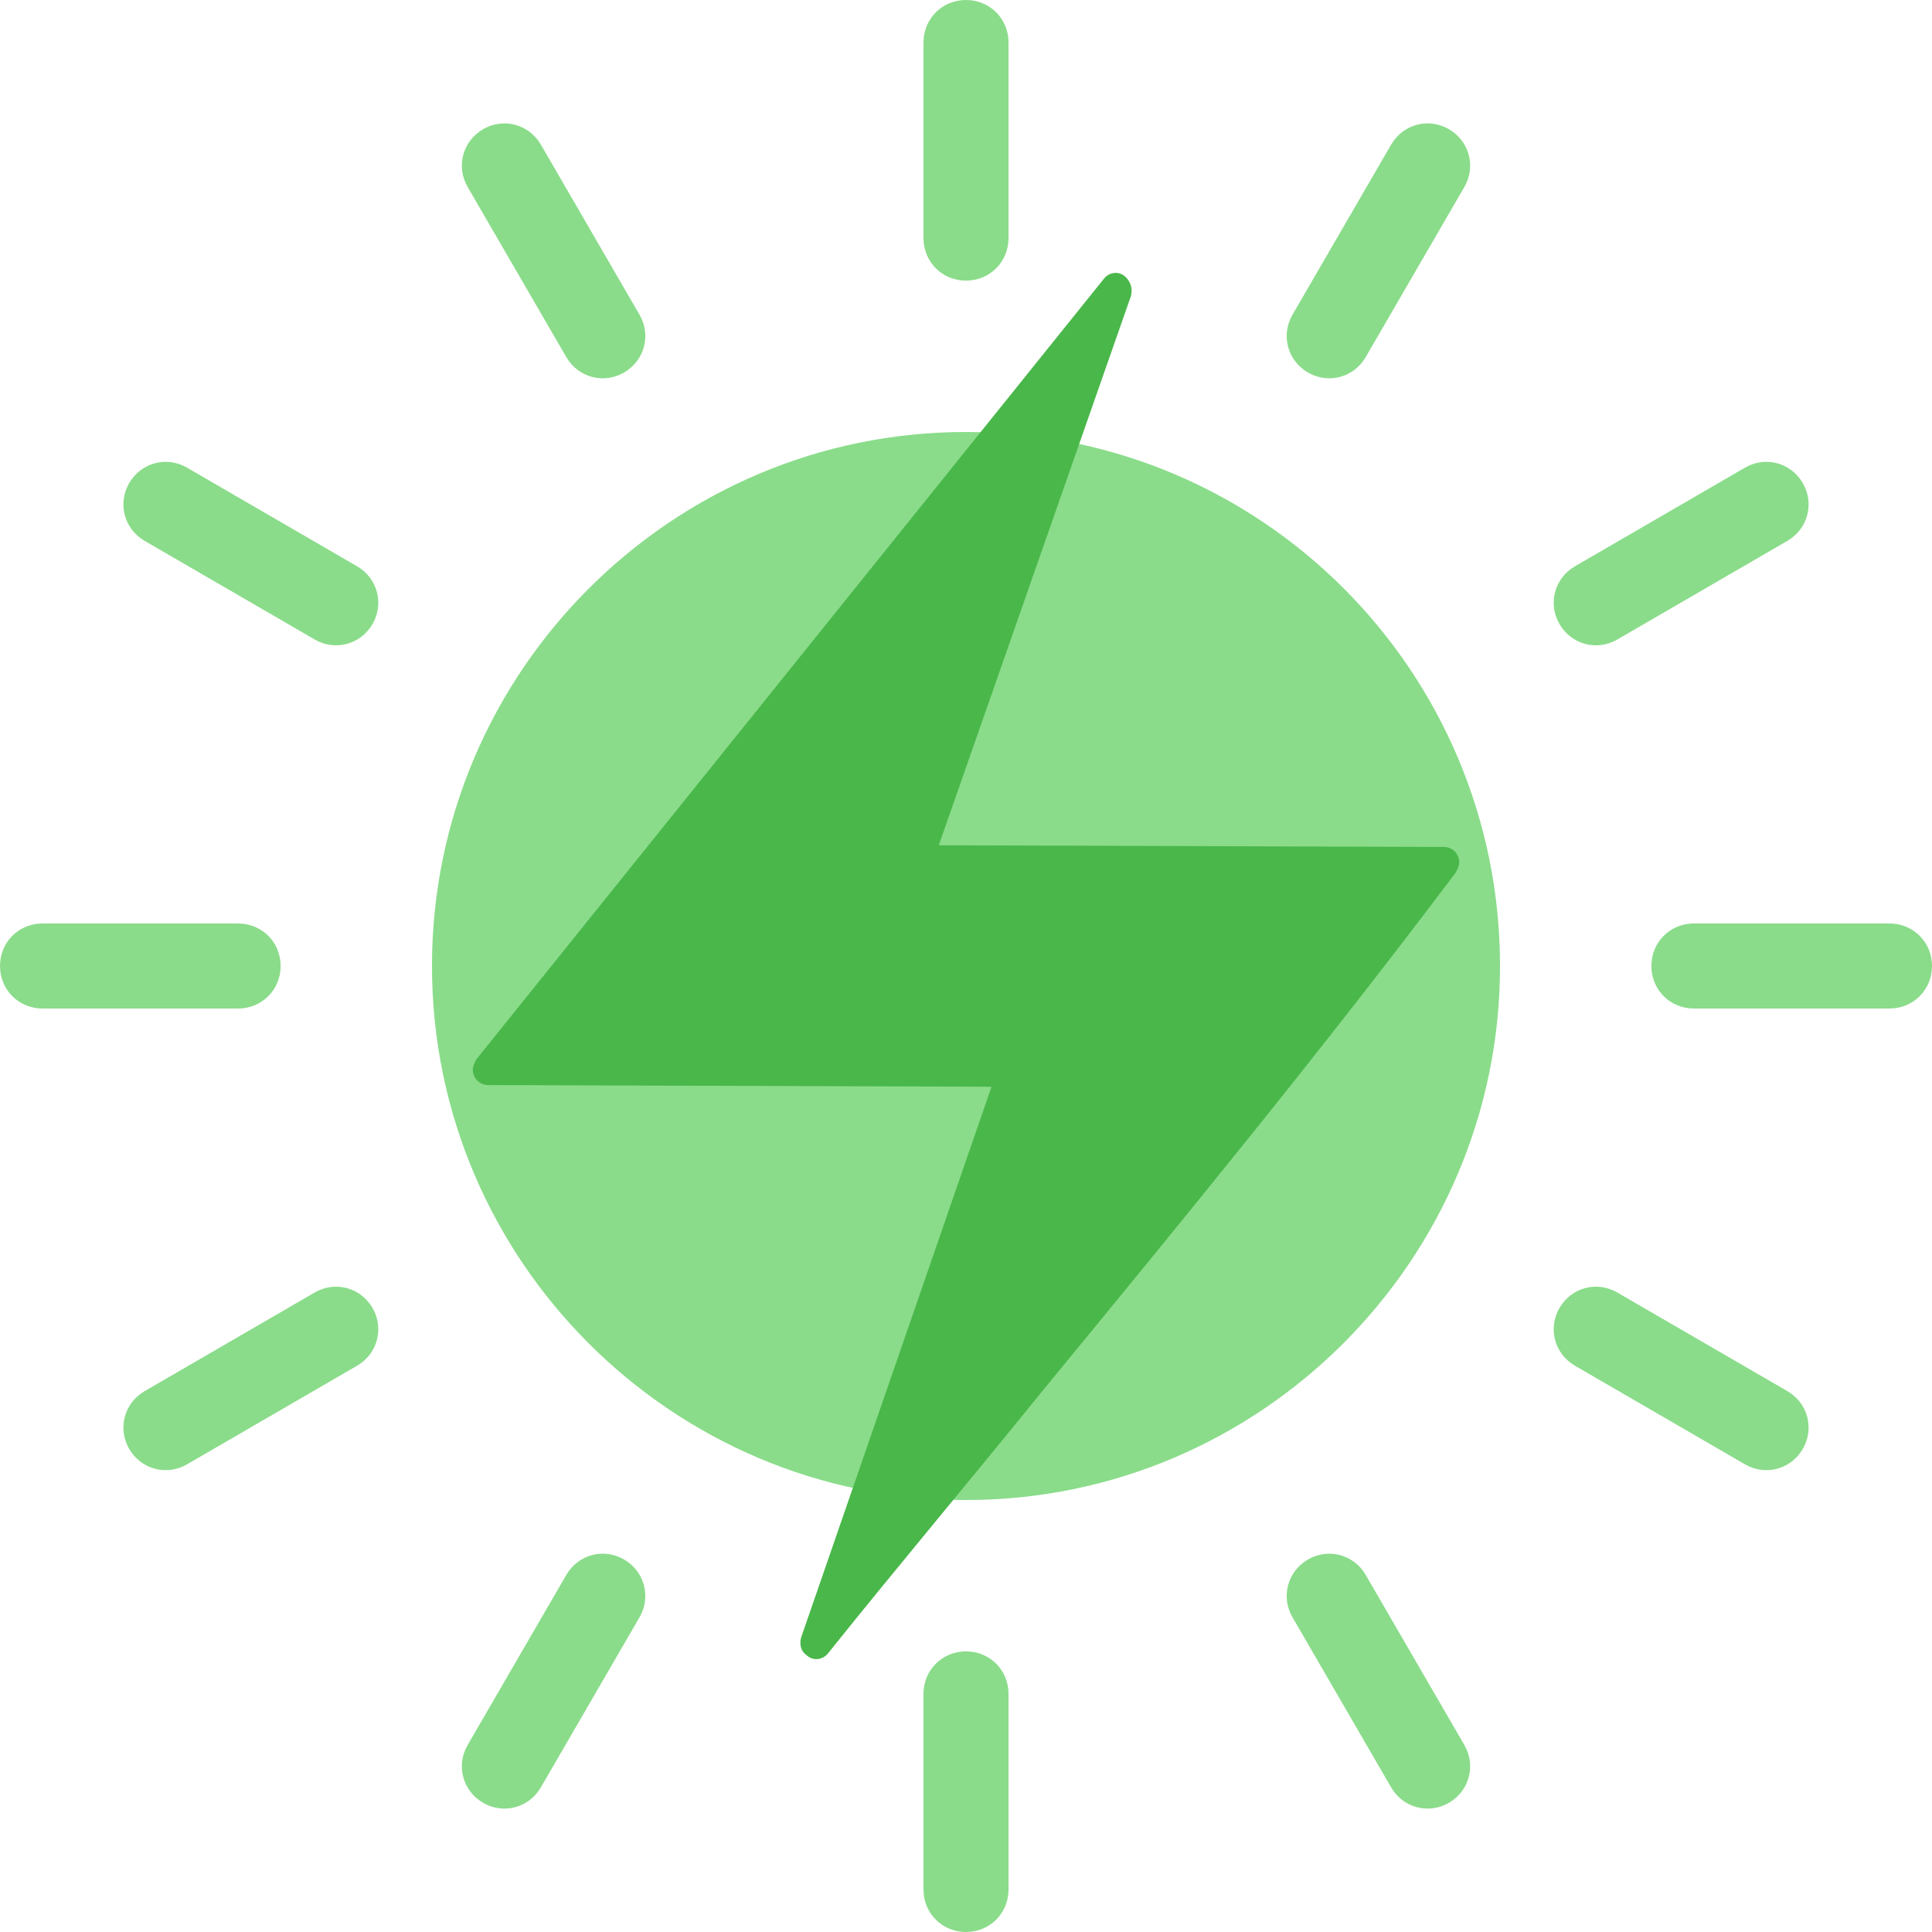 <?xml version="1.0" encoding="iso-8859-1"?>
<!-- Generator: Adobe Illustrator 19.0.0, SVG Export Plug-In . SVG Version: 6.00 Build 0)  -->
<svg version="1.1" id="Capa_1" xmlns="http://www.w3.org/2000/svg" xmlns:xlink="http://www.w3.org/1999/xlink" x="0px" y="0px"
	 viewBox="0 0 454.4 454.4" style="enable-background:new 0 0 454.4 454.4;" xml:space="preserve">
<g>
	<path style="fill:#8adc8a;" d="M227.2,101.6c69.6,0,125.6,56.4,125.6,125.6s-56.4,125.6-125.6,125.6s-125.6-56.4-125.6-125.6
		S158,101.6,227.2,101.6"/>
	<path style="fill:#8adc8a;" d="M34,127.2c-4.8-2.8-6.4-8.8-3.6-13.6c2.8-4.8,8.8-6.4,13.6-3.6l40,23.2c4.8,2.8,6.4,8.8,3.6,13.6
		s-8.8,6.4-13.6,3.6L34,127.2z M10,237.2c-5.6,0-10-4.4-10-10s4.4-10,10-10h46c5.6,0,10,4.4,10,10s-4.4,10-10,10H10z M44,344.4
		c-4.8,2.8-10.8,1.2-13.6-3.6c-2.8-4.8-1.2-10.8,3.6-13.6L74,304c4.8-2.8,10.8-1.2,13.6,3.6c2.8,4.8,1.2,10.8-3.6,13.6L44,344.4z
		 M127.2,420.4c-2.8,4.8-8.8,6.4-13.6,3.6s-6.4-8.8-3.6-13.6l23.2-40c2.8-4.8,8.8-6.4,13.6-3.6s6.4,8.8,3.6,13.6L127.2,420.4z
		 M237.2,444.4c0,5.6-4.4,10-10,10s-10-4.4-10-10v-46c0-5.6,4.4-10,10-10s10,4.4,10,10V444.4z M344.4,410.4
		c2.8,4.8,1.2,10.8-3.6,13.6c-4.8,2.8-10.8,1.2-13.6-3.6l-23.2-40c-2.8-4.8-1.2-10.8,3.6-13.6c4.8-2.8,10.8-1.2,13.6,3.6
		L344.4,410.4z M420.4,327.2c4.8,2.8,6.4,8.8,3.6,13.6c-2.8,4.8-8.8,6.4-13.6,3.6l-40-23.2c-4.8-2.8-6.4-8.8-3.6-13.6
		s8.8-6.4,13.6-3.6L420.4,327.2z M444.4,217.2c5.6,0,10,4.4,10,10s-4.4,10-10,10h-46c-5.6,0-10-4.4-10-10s4.4-10,10-10H444.4z
		 M410.4,110c4.8-2.8,10.8-1.2,13.6,3.6c2.8,4.8,1.2,10.8-3.6,13.6l-40,23.2c-4.8,2.8-10.8,1.2-13.6-3.6c-2.8-4.8-1.2-10.8,3.6-13.6
		L410.4,110z M327.2,34c2.8-4.8,8.8-6.4,13.6-3.6c4.8,2.8,6.4,8.8,3.6,13.6l-23.2,40c-2.8,4.8-8.8,6.4-13.6,3.6
		c-4.8-2.8-6.4-8.8-3.6-13.6L327.2,34z M217.2,10c0-5.6,4.4-10,10-10s10,4.4,10,10v46c0,5.6-4.4,10-10,10s-10-4.4-10-10V10z M110,44
		c-2.8-4.8-1.2-10.8,3.6-13.6s10.8-1.2,13.6,3.6l23.2,40c2.8,4.8,1.2,10.8-3.6,13.6S136,88.8,133.2,84L110,44z"/>
</g>
<path style="fill:#4ab74a;" d="M188.4,385.2l44.8-129.6l-118.4-0.4c-2,0-3.6-1.6-3.6-3.6c0-0.8,0.4-1.6,0.8-2.4l0,0
	c32.8-40.8,65.6-81.6,98.4-122.4c16.4-20.4,32.8-40.8,49.2-61.2c1.2-1.6,3.6-2,5.2-0.4c1.2,1.2,1.6,2.8,1.2,4.4l-45.2,129.2
	l118.8,0.4c2,0,3.6,1.6,3.6,3.6c0,0.8-0.4,1.6-0.8,2.4c-31.6,42-64.4,82-97.6,122.4c-16.8,20.8-34,41.2-50,61.2
	c-1.2,1.6-3.6,2-5.2,0.4C188.4,388.4,188,386.8,188.4,385.2"/>
<g>
</g>
<g>
</g>
<g>
</g>
<g>
</g>
<g>
</g>
<g>
</g>
<g>
</g>
<g>
</g>
<g>
</g>
<g>
</g>
<g>
</g>
<g>
</g>
<g>
</g>
<g>
</g>
<g>
</g>
</svg>

